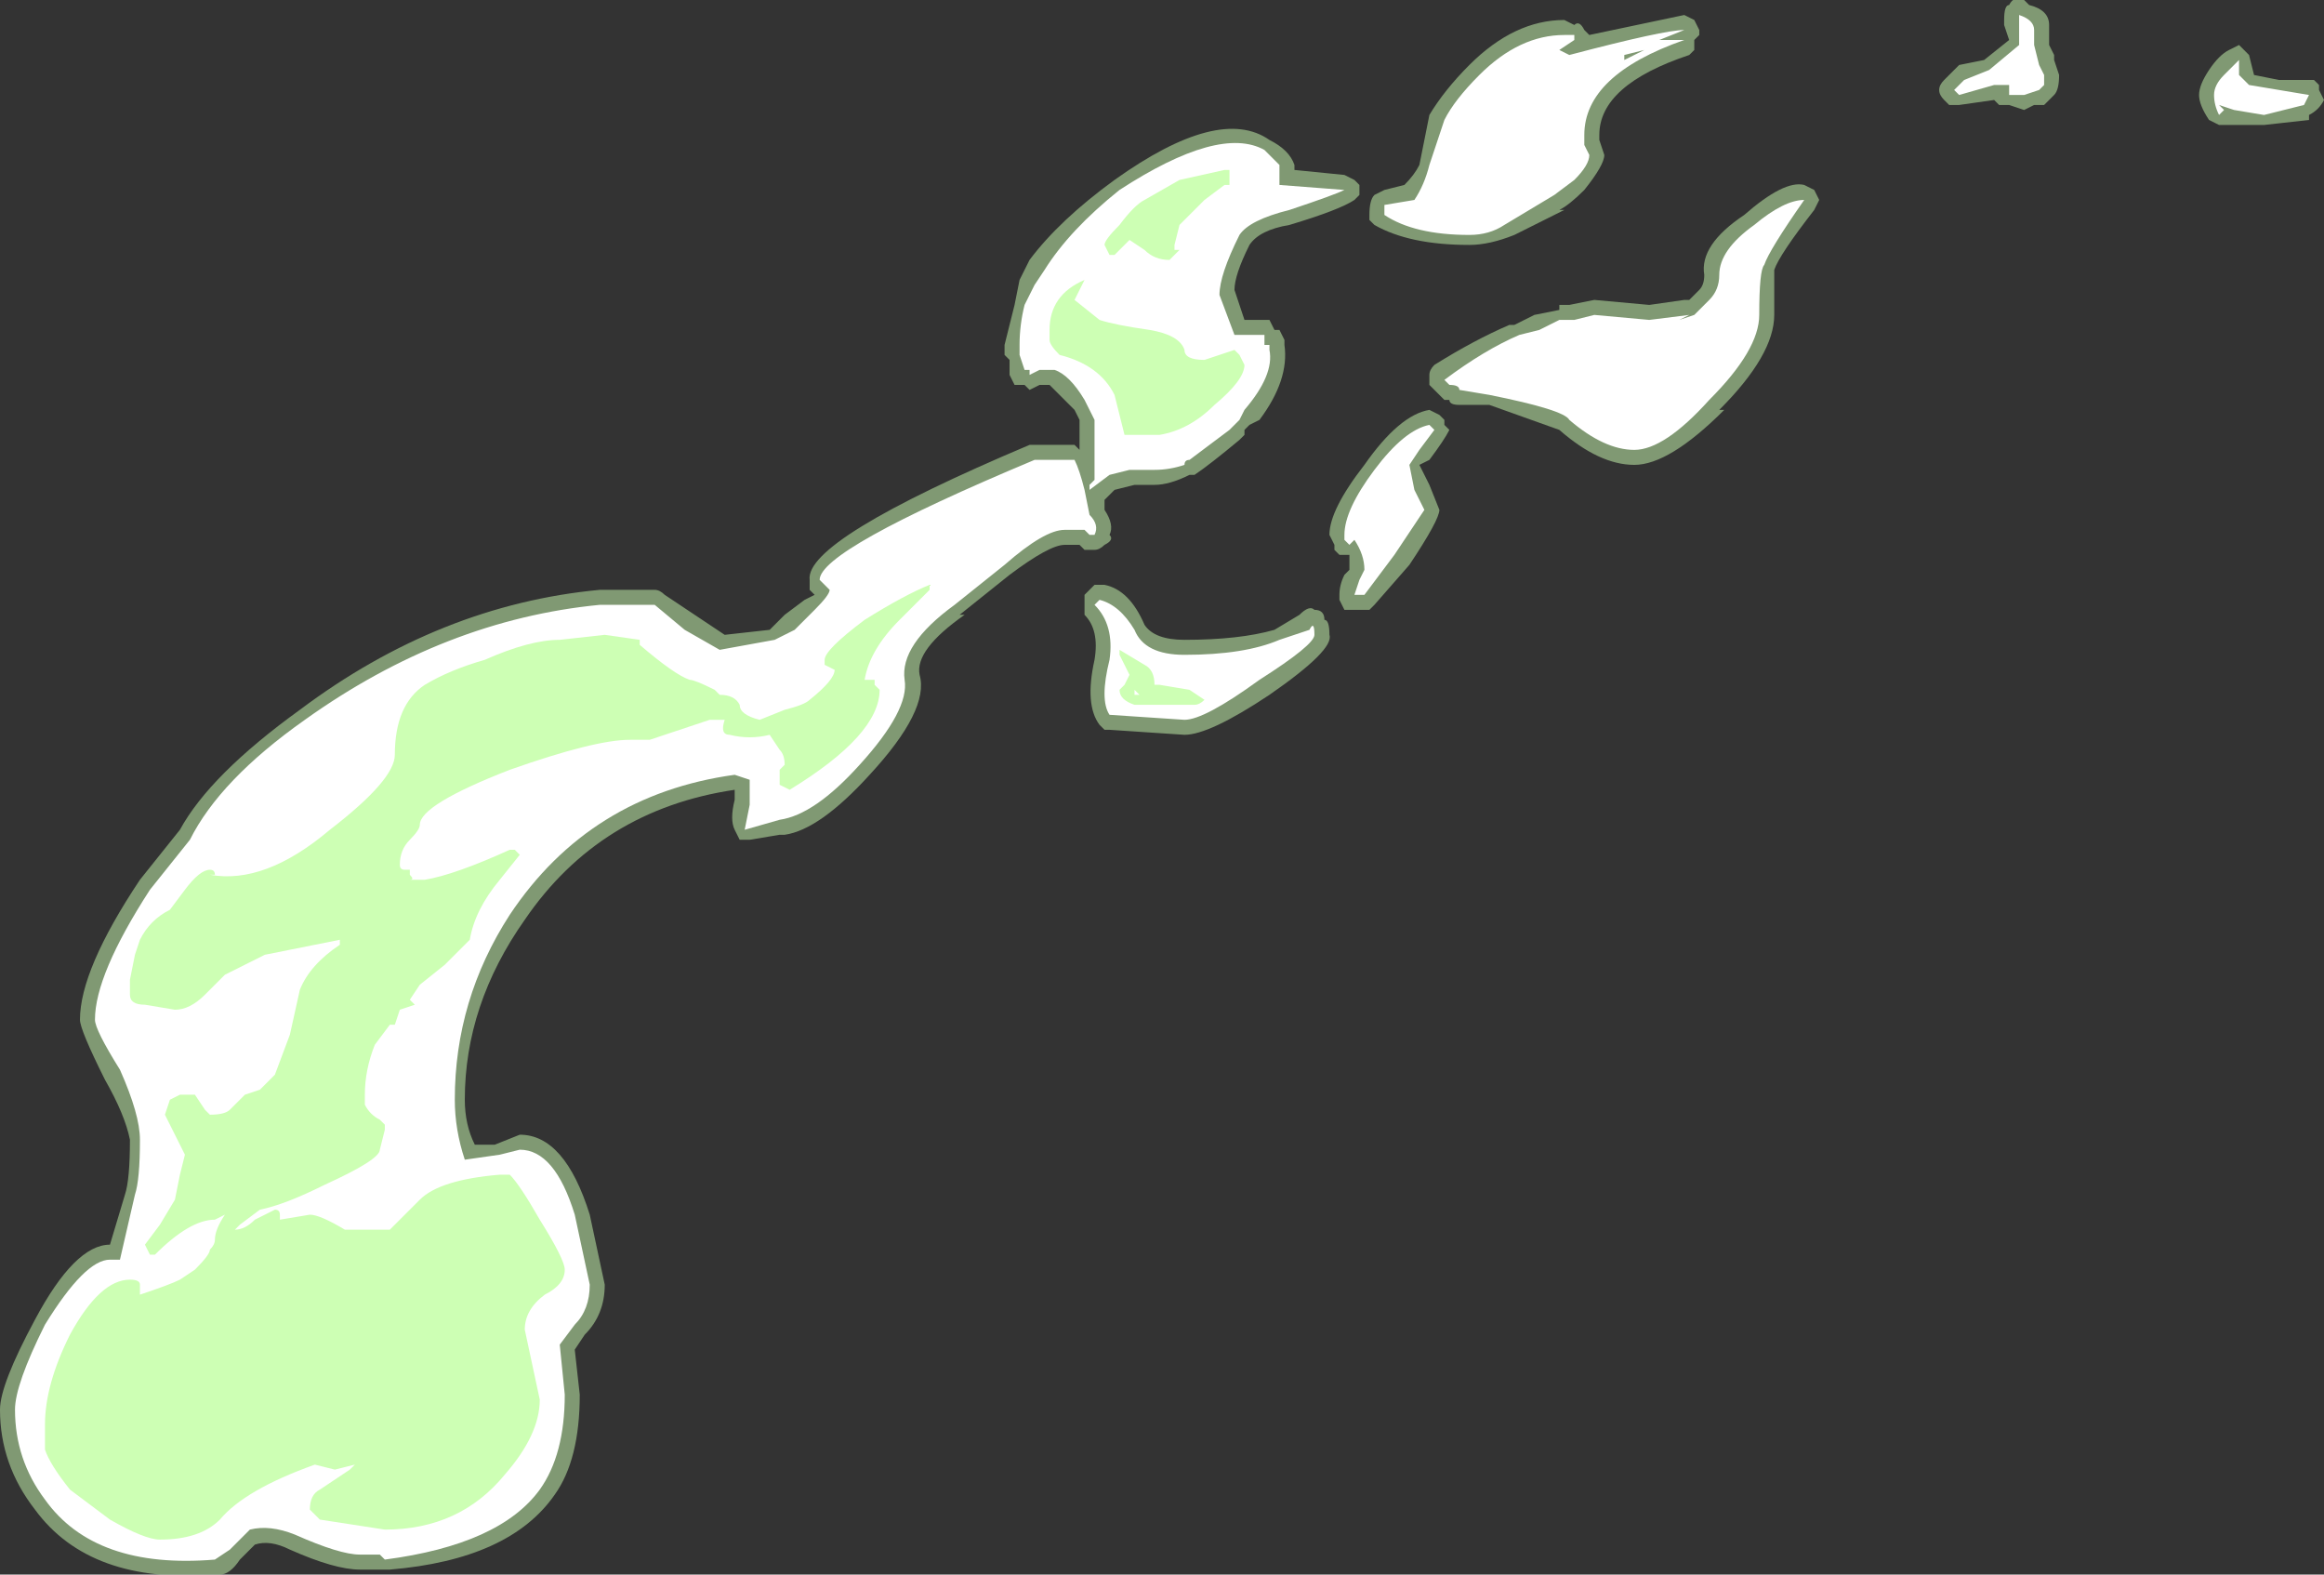 <?xml version="1.0" encoding="UTF-8" standalone="no"?>
<svg xmlns:ffdec="https://www.free-decompiler.com/flash" xmlns:xlink="http://www.w3.org/1999/xlink" ffdec:objectType="shape" height="15.75px" width="23.25px" xmlns="http://www.w3.org/2000/svg">
  <rect width="100%" height="100%" fill="#333333" stroke="none"/>
  <g transform="matrix(1.0, 0.0, 0.0, 1.0, 14.15, 19.15)">
    <path d="M5.35 -18.1 L5.3 -18.15 Q5.25 -18.2 5.25 -18.25 5.25 -18.3 5.3 -18.35 L5.45 -18.5 5.7 -18.55 5.95 -18.75 5.9 -18.9 5.9 -18.95 Q5.9 -19.1 5.95 -19.1 6.0 -19.2 6.1 -19.15 L6.15 -19.1 Q6.35 -19.05 6.35 -18.9 L6.35 -18.7 6.4 -18.6 6.4 -18.55 6.45 -18.4 Q6.45 -18.25 6.4 -18.2 L6.3 -18.1 6.2 -18.1 6.1 -18.05 5.95 -18.1 Q5.9 -18.1 5.85 -18.1 L5.8 -18.15 5.45 -18.1 5.35 -18.1 M0.55 -18.5 Q1.0 -18.95 1.5 -18.95 L1.6 -18.9 Q1.65 -18.95 1.7 -18.85 L1.75 -18.8 2.7 -19.0 2.8 -18.95 2.85 -18.85 2.85 -18.8 2.8 -18.75 2.8 -18.65 2.75 -18.6 Q1.85 -18.3 1.85 -17.8 L1.85 -17.75 1.9 -17.6 Q1.9 -17.5 1.7 -17.25 1.55 -17.1 1.45 -17.05 L1.5 -17.05 1.0 -16.8 Q0.75 -16.7 0.55 -16.7 -0.05 -16.7 -0.4 -16.9 L-0.45 -16.95 -0.45 -17.0 Q-0.45 -17.15 -0.4 -17.2 L-0.3 -17.25 -0.1 -17.3 Q0.0 -17.4 0.05 -17.5 L0.15 -18.0 Q0.3 -18.25 0.55 -18.5 M1.55 -16.1 L1.8 -16.15 2.35 -16.1 2.7 -16.15 2.75 -16.15 2.85 -16.25 Q2.9 -16.3 2.9 -16.4 2.85 -16.7 3.3 -17.0 3.7 -17.35 3.9 -17.3 L4.0 -17.25 4.05 -17.15 4.0 -17.05 Q3.65 -16.6 3.6 -16.45 L3.6 -16.0 Q3.6 -15.6 3.05 -15.05 L3.1 -15.05 Q2.55 -14.5 2.2 -14.5 1.85 -14.5 1.45 -14.85 L0.75 -15.1 0.45 -15.1 Q0.35 -15.1 0.35 -15.15 L0.3 -15.15 0.15 -15.3 Q0.15 -15.35 0.15 -15.4 0.15 -15.45 0.2 -15.5 0.6 -15.75 0.95 -15.9 L1.0 -15.9 1.2 -16.0 1.45 -16.05 1.45 -16.1 1.55 -16.1 M0.15 -14.55 L0.05 -14.5 0.15 -14.3 0.25 -14.05 Q0.25 -13.95 -0.05 -13.5 L-0.4 -13.1 -0.45 -13.05 -0.7 -13.05 -0.75 -13.15 -0.75 -13.2 Q-0.75 -13.3 -0.7 -13.4 L-0.65 -13.45 -0.65 -13.6 -0.75 -13.6 -0.8 -13.65 -0.8 -13.7 -0.85 -13.8 Q-0.85 -14.05 -0.5 -14.5 -0.15 -15.0 0.15 -15.05 L0.25 -15.0 0.3 -14.95 0.3 -14.9 0.35 -14.85 Q0.3 -14.75 0.15 -14.55 M8.95 -18.0 L8.95 -17.95 8.5 -17.9 8.05 -17.9 7.95 -17.95 Q7.85 -18.1 7.85 -18.2 7.85 -18.3 7.95 -18.45 8.05 -18.6 8.15 -18.65 L8.25 -18.7 8.35 -18.6 8.4 -18.4 8.65 -18.35 9.0 -18.35 9.05 -18.3 9.05 -18.25 9.1 -18.15 Q9.05 -18.05 8.95 -18.0 M-3.85 -16.55 Q-3.55 -16.95 -3.0 -17.35 -1.95 -18.1 -1.45 -17.75 -1.25 -17.65 -1.2 -17.5 L-1.2 -17.45 -0.7 -17.4 -0.6 -17.35 -0.55 -17.3 -0.55 -17.2 -0.6 -17.15 Q-0.75 -17.05 -1.25 -16.9 -1.55 -16.85 -1.65 -16.7 -1.8 -16.4 -1.8 -16.25 L-1.7 -15.95 -1.45 -15.95 -1.4 -15.85 -1.35 -15.85 -1.3 -15.75 -1.3 -15.7 Q-1.25 -15.35 -1.55 -14.95 L-1.65 -14.9 -1.7 -14.85 -1.7 -14.8 -1.75 -14.75 Q-2.05 -14.5 -2.2 -14.4 L-2.25 -14.4 Q-2.45 -14.3 -2.6 -14.3 L-2.8 -14.3 -3.0 -14.25 -3.1 -14.15 -3.1 -14.05 Q-3.0 -13.9 -3.05 -13.8 -3.0 -13.75 -3.1 -13.7 -3.15 -13.65 -3.2 -13.65 L-3.3 -13.65 -3.35 -13.7 -3.5 -13.7 Q-3.65 -13.7 -4.05 -13.4 L-4.55 -13.0 -4.5 -13.0 Q-5.0 -12.65 -4.95 -12.4 -4.85 -12.05 -5.45 -11.4 -5.95 -10.85 -6.3 -10.8 L-6.35 -10.8 -6.65 -10.75 -6.75 -10.75 -6.8 -10.85 Q-6.85 -10.95 -6.8 -11.15 L-6.8 -11.25 Q-8.15 -11.05 -8.9 -9.95 -9.5 -9.1 -9.5 -8.15 -9.5 -7.9 -9.4 -7.7 L-9.2 -7.7 -8.95 -7.8 Q-8.5 -7.8 -8.25 -7.0 L-8.1 -6.3 Q-8.1 -6.0 -8.3 -5.8 L-8.4 -5.65 -8.35 -5.2 Q-8.35 -4.55 -8.6 -4.2 -9.05 -3.55 -10.25 -3.45 L-10.55 -3.45 Q-10.8 -3.45 -11.25 -3.65 -11.45 -3.75 -11.6 -3.7 L-11.75 -3.55 Q-11.85 -3.4 -11.95 -3.4 L-12.0 -3.4 Q-13.25 -3.3 -13.8 -4.05 -14.15 -4.5 -14.15 -5.05 -14.15 -5.3 -13.8 -5.95 -13.4 -6.7 -13.05 -6.7 L-12.9 -7.2 Q-12.85 -7.35 -12.85 -7.75 -12.9 -8.0 -13.1 -8.35 -13.35 -8.85 -13.35 -8.95 -13.35 -9.45 -12.75 -10.35 L-12.35 -10.85 Q-12.05 -11.4 -11.15 -12.05 -9.75 -13.1 -8.15 -13.25 L-7.6 -13.25 Q-7.55 -13.25 -7.5 -13.2 L-6.9 -12.8 -6.45 -12.85 -6.3 -13.0 -6.1 -13.15 -6.0 -13.2 -6.05 -13.25 -6.05 -13.35 Q-6.1 -13.75 -3.85 -14.7 L-3.4 -14.7 -3.35 -14.65 -3.35 -14.95 -3.4 -15.05 -3.65 -15.3 -3.75 -15.3 -3.85 -15.25 -3.9 -15.3 -4.0 -15.3 -4.05 -15.4 -4.05 -15.55 -4.1 -15.6 -4.1 -15.7 -4.0 -16.1 -3.95 -16.35 -3.85 -16.55 M-0.9 -12.95 Q-0.85 -12.95 -0.85 -12.8 -0.8 -12.65 -1.45 -12.2 -2.05 -11.8 -2.3 -11.8 L-3.05 -11.85 -3.1 -11.85 -3.15 -11.9 Q-3.3 -12.1 -3.2 -12.55 -3.15 -12.85 -3.3 -13.0 L-3.3 -13.2 -3.2 -13.3 -3.1 -13.3 Q-2.85 -13.25 -2.7 -12.9 -2.6 -12.75 -2.3 -12.75 -1.75 -12.75 -1.4 -12.85 L-1.15 -13.0 Q-1.05 -13.1 -1.0 -13.05 -0.9 -13.05 -0.9 -12.95" fill="#cdffb4" fill-opacity="0.502" fill-rule="evenodd" stroke="none"/>
    <path d="M5.75 -18.45 L6.05 -18.7 6.05 -18.95 Q6.05 -19.05 6.05 -19.0 6.2 -18.95 6.2 -18.85 L6.2 -18.7 6.25 -18.5 6.3 -18.4 6.3 -18.3 6.25 -18.25 6.1 -18.2 5.95 -18.2 5.95 -18.3 5.8 -18.3 5.45 -18.2 5.4 -18.25 5.5 -18.35 5.75 -18.45 M0.65 -18.4 Q1.05 -18.8 1.5 -18.8 L1.6 -18.8 1.6 -18.75 1.45 -18.65 1.55 -18.6 Q2.5 -18.85 2.7 -18.85 L2.45 -18.75 2.7 -18.75 Q1.7 -18.4 1.7 -17.8 1.7 -17.75 1.7 -17.7 L1.75 -17.6 Q1.75 -17.5 1.6 -17.35 L1.4 -17.2 0.9 -16.9 Q0.75 -16.8 0.55 -16.8 0.0 -16.8 -0.3 -17.0 L-0.3 -17.1 0.0 -17.15 Q0.1 -17.3 0.15 -17.5 L0.3 -17.95 Q0.4 -18.15 0.65 -18.4 M2.1 -18.55 L2.3 -18.65 2.1 -18.6 2.1 -18.55 M1.8 -16.0 L2.35 -15.95 2.75 -16.0 2.65 -15.95 2.8 -16.0 2.95 -16.15 Q3.05 -16.25 3.05 -16.4 3.05 -16.65 3.4 -16.9 3.7 -17.15 3.9 -17.15 3.55 -16.65 3.5 -16.5 3.45 -16.45 3.45 -16.0 3.45 -15.65 2.95 -15.15 2.5 -14.65 2.2 -14.65 1.9 -14.65 1.55 -14.95 1.5 -15.05 0.75 -15.2 L0.45 -15.25 Q0.45 -15.3 0.35 -15.3 L0.3 -15.35 Q0.7 -15.65 1.05 -15.8 L1.25 -15.85 1.45 -15.95 1.6 -15.95 1.8 -16.0 M0.05 -14.65 L-0.05 -14.5 0.0 -14.25 0.1 -14.05 -0.2 -13.6 -0.5 -13.2 -0.6 -13.2 -0.55 -13.35 -0.5 -13.45 Q-0.5 -13.6 -0.6 -13.75 L-0.65 -13.7 -0.7 -13.75 -0.7 -13.8 Q-0.7 -14.05 -0.4 -14.45 -0.1 -14.85 0.15 -14.9 L0.2 -14.85 0.05 -14.65 M8.95 -18.2 L8.9 -18.1 8.5 -18.0 8.2 -18.05 8.05 -18.1 8.1 -18.05 8.05 -18.0 Q8.0 -18.1 8.0 -18.2 8.0 -18.3 8.1 -18.4 L8.25 -18.55 8.25 -18.4 Q8.3 -18.35 8.35 -18.3 L8.95 -18.2 M-3.8 -16.3 L-3.7 -16.45 Q-3.45 -16.85 -2.95 -17.25 -1.95 -17.9 -1.5 -17.65 -1.4 -17.55 -1.35 -17.5 L-1.35 -17.3 -0.7 -17.25 Q-0.8 -17.2 -1.25 -17.05 -1.65 -16.95 -1.75 -16.8 -1.95 -16.4 -1.95 -16.2 L-1.8 -15.8 -1.5 -15.8 -1.5 -15.7 -1.45 -15.7 -1.45 -15.65 Q-1.4 -15.4 -1.7 -15.05 L-1.75 -14.95 -1.85 -14.85 -2.25 -14.55 Q-2.3 -14.55 -2.3 -14.5 -2.45 -14.45 -2.6 -14.45 L-2.85 -14.45 -3.05 -14.4 -3.25 -14.25 -3.25 -14.3 -3.2 -14.35 -3.2 -14.95 -3.3 -15.15 Q-3.45 -15.4 -3.6 -15.45 L-3.75 -15.45 -3.85 -15.4 -3.85 -15.45 -3.9 -15.45 -3.95 -15.6 -3.95 -15.7 Q-3.95 -15.9 -3.9 -16.1 L-3.8 -16.3 M-3.3 -14.25 L-3.25 -14.0 Q-3.15 -13.9 -3.2 -13.8 L-3.25 -13.8 -3.3 -13.85 -3.5 -13.85 Q-3.7 -13.85 -4.1 -13.5 L-4.6 -13.1 Q-5.15 -12.7 -5.1 -12.35 -5.05 -12.05 -5.55 -11.5 -6.0 -11.0 -6.35 -10.95 L-6.7 -10.85 -6.65 -11.1 -6.65 -11.35 -6.8 -11.4 Q-8.25 -11.2 -9.05 -10.0 -9.6 -9.15 -9.6 -8.15 -9.6 -7.85 -9.5 -7.55 L-9.15 -7.6 -8.95 -7.65 Q-8.6 -7.65 -8.4 -7.0 L-8.25 -6.3 Q-8.25 -6.05 -8.4 -5.9 L-8.55 -5.7 -8.5 -5.2 Q-8.5 -4.6 -8.75 -4.25 -9.15 -3.7 -10.3 -3.55 L-10.35 -3.6 -10.55 -3.6 Q-10.75 -3.6 -11.2 -3.8 -11.45 -3.9 -11.65 -3.85 L-11.85 -3.65 -12.0 -3.55 Q-13.2 -3.45 -13.7 -4.15 -14.0 -4.55 -14.0 -5.05 -14.0 -5.3 -13.7 -5.9 -13.3 -6.55 -13.05 -6.55 L-12.95 -6.55 -12.8 -7.2 Q-12.75 -7.35 -12.75 -7.75 -12.75 -8.0 -12.95 -8.45 -13.2 -8.85 -13.2 -8.95 -13.2 -9.4 -12.65 -10.25 L-12.25 -10.75 Q-11.95 -11.35 -11.1 -11.95 -9.7 -12.95 -8.15 -13.1 L-7.6 -13.1 -7.3 -12.85 -6.95 -12.65 -6.4 -12.75 -6.2 -12.85 -6.0 -13.05 Q-5.85 -13.2 -5.85 -13.25 L-5.95 -13.35 Q-5.95 -13.65 -3.8 -14.55 L-3.4 -14.55 Q-3.35 -14.45 -3.3 -14.25 M-2.7 -14.5 L-2.7 -14.5 M-1.05 -12.85 Q-1.0 -12.95 -1.0 -12.8 -1.0 -12.7 -1.55 -12.35 -2.1 -11.95 -2.3 -11.95 L-3.05 -12.0 Q-3.15 -12.15 -3.05 -12.55 -3.0 -12.9 -3.2 -13.1 L-3.15 -13.15 Q-2.95 -13.1 -2.8 -12.85 -2.7 -12.6 -2.3 -12.6 -1.7 -12.6 -1.35 -12.75 L-1.05 -12.85" fill="#ffffff" fill-rule="evenodd" stroke="none"/>
    <path d="M-3.05 -16.6 L-3.1 -16.7 Q-3.1 -16.75 -2.95 -16.9 -2.8 -17.1 -2.7 -17.15 L-2.35 -17.35 -1.9 -17.45 -1.85 -17.45 -1.85 -17.3 -1.9 -17.3 -2.1 -17.15 -2.35 -16.9 -2.4 -16.7 -2.4 -16.65 -2.35 -16.65 -2.45 -16.55 Q-2.6 -16.55 -2.7 -16.65 L-2.85 -16.75 -3.0 -16.6 -3.05 -16.6 M-3.15 -15.95 Q-3.0 -15.9 -2.65 -15.85 -2.35 -15.8 -2.3 -15.65 -2.3 -15.55 -2.1 -15.55 L-1.8 -15.65 -1.75 -15.6 -1.7 -15.5 Q-1.7 -15.35 -2.0 -15.1 -2.25 -14.85 -2.55 -14.8 L-2.9 -14.8 -3.0 -15.2 Q-3.15 -15.5 -3.55 -15.6 -3.65 -15.7 -3.65 -15.75 L-3.65 -15.85 Q-3.65 -16.2 -3.3 -16.35 L-3.4 -16.15 -3.15 -15.95 M-12.0 -10.4 L-12.05 -10.4 Q-11.5 -10.3 -10.85 -10.85 -10.2 -11.35 -10.2 -11.6 -10.2 -12.1 -9.9 -12.3 -9.65 -12.45 -9.3 -12.55 -8.85 -12.75 -8.55 -12.75 L-8.1 -12.8 -7.75 -12.75 -7.75 -12.7 Q-7.4 -12.4 -7.25 -12.35 -7.2 -12.35 -7.0 -12.25 L-6.95 -12.2 Q-6.8 -12.2 -6.75 -12.1 -6.75 -12.0 -6.55 -11.95 L-6.3 -12.05 Q-6.1 -12.1 -6.05 -12.15 -5.8 -12.35 -5.8 -12.45 L-5.9 -12.5 -5.9 -12.55 Q-5.9 -12.65 -5.5 -12.95 -5.1 -13.2 -4.85 -13.3 L-4.85 -13.25 -5.15 -12.95 Q-5.45 -12.65 -5.5 -12.35 L-5.4 -12.35 -5.4 -12.3 -5.35 -12.25 Q-5.35 -11.8 -6.25 -11.25 L-6.35 -11.3 -6.35 -11.45 -6.3 -11.5 Q-6.3 -11.6 -6.35 -11.65 L-6.45 -11.8 Q-6.65 -11.75 -6.85 -11.8 -6.95 -11.8 -6.9 -11.95 L-7.05 -11.95 -7.65 -11.75 -7.85 -11.75 Q-8.2 -11.75 -9.05 -11.45 -9.95 -11.1 -9.95 -10.9 -9.95 -10.85 -10.05 -10.75 -10.15 -10.65 -10.15 -10.5 -10.15 -10.45 -10.1 -10.45 L-10.05 -10.45 -10.05 -10.4 Q-10.0 -10.35 -10.05 -10.35 L-9.9 -10.35 Q-9.6 -10.4 -9.05 -10.65 L-9.0 -10.65 -8.95 -10.6 -9.15 -10.35 Q-9.4 -10.05 -9.45 -9.75 -9.5 -9.7 -9.7 -9.5 L-9.95 -9.3 -10.05 -9.15 -10.0 -9.1 -10.15 -9.05 -10.2 -8.9 -10.25 -8.9 -10.4 -8.7 Q-10.5 -8.45 -10.5 -8.2 L-10.5 -8.1 Q-10.45 -8.0 -10.35 -7.95 L-10.3 -7.9 -10.3 -7.85 -10.35 -7.65 Q-10.35 -7.55 -10.9 -7.3 -11.3 -7.1 -11.55 -7.05 L-11.75 -6.9 -11.8 -6.85 Q-11.7 -6.85 -11.6 -6.95 L-11.4 -7.05 Q-11.35 -7.05 -11.35 -7.0 L-11.35 -6.95 -11.05 -7.0 Q-10.95 -7.0 -10.7 -6.85 L-10.25 -6.85 -9.95 -7.15 Q-9.75 -7.35 -9.15 -7.4 L-9.05 -7.4 Q-8.95 -7.3 -8.75 -6.95 -8.5 -6.55 -8.5 -6.45 -8.5 -6.3 -8.7 -6.2 -8.9 -6.05 -8.9 -5.85 L-8.75 -5.15 Q-8.75 -4.8 -9.1 -4.4 -9.55 -3.85 -10.3 -3.85 L-10.95 -3.95 -11.05 -4.05 Q-11.05 -4.2 -10.95 -4.25 L-10.65 -4.45 -10.6 -4.5 -10.8 -4.45 -11.0 -4.5 Q-11.7 -4.25 -11.95 -3.95 -12.15 -3.75 -12.55 -3.75 -12.7 -3.75 -13.05 -3.95 L-13.45 -4.25 Q-13.65 -4.5 -13.7 -4.65 L-13.7 -4.9 Q-13.7 -5.3 -13.45 -5.8 -13.15 -6.35 -12.85 -6.35 -12.75 -6.35 -12.75 -6.3 L-12.75 -6.2 Q-12.45 -6.3 -12.35 -6.35 L-12.2 -6.45 Q-12.05 -6.6 -12.05 -6.65 -12.0 -6.7 -12.0 -6.75 -12.0 -6.85 -11.9 -7.0 L-12.0 -6.95 Q-12.25 -6.95 -12.6 -6.6 L-12.65 -6.6 -12.7 -6.7 -12.55 -6.9 -12.4 -7.15 -12.35 -7.4 -12.3 -7.6 -12.5 -8.0 -12.45 -8.15 -12.35 -8.2 -12.2 -8.2 -12.1 -8.05 -12.05 -8.0 Q-11.9 -8.0 -11.85 -8.05 L-11.7 -8.2 -11.55 -8.25 -11.4 -8.4 -11.25 -8.8 -11.15 -9.25 Q-11.05 -9.5 -10.75 -9.7 L-10.75 -9.75 -11.5 -9.6 -11.9 -9.4 -12.1 -9.2 Q-12.25 -9.05 -12.4 -9.05 L-12.7 -9.1 Q-12.85 -9.1 -12.85 -9.2 L-12.85 -9.35 -12.8 -9.6 -12.75 -9.75 Q-12.65 -9.95 -12.45 -10.05 L-12.3 -10.25 Q-12.15 -10.45 -12.05 -10.45 -12.0 -10.45 -12.0 -10.4 M-2.25 -12.25 L-2.1 -12.15 Q-2.15 -12.1 -2.2 -12.1 L-2.8 -12.1 Q-2.95 -12.15 -2.95 -12.25 L-2.9 -12.3 -2.85 -12.4 -2.95 -12.6 -2.95 -12.65 -2.7 -12.5 Q-2.6 -12.45 -2.6 -12.3 L-2.55 -12.3 -2.25 -12.25 M-2.8 -12.25 L-2.8 -12.2 -2.75 -12.2 -2.8 -12.25" fill="#cdffb4" fill-rule="evenodd" stroke="none"/>
  </g>
</svg>
